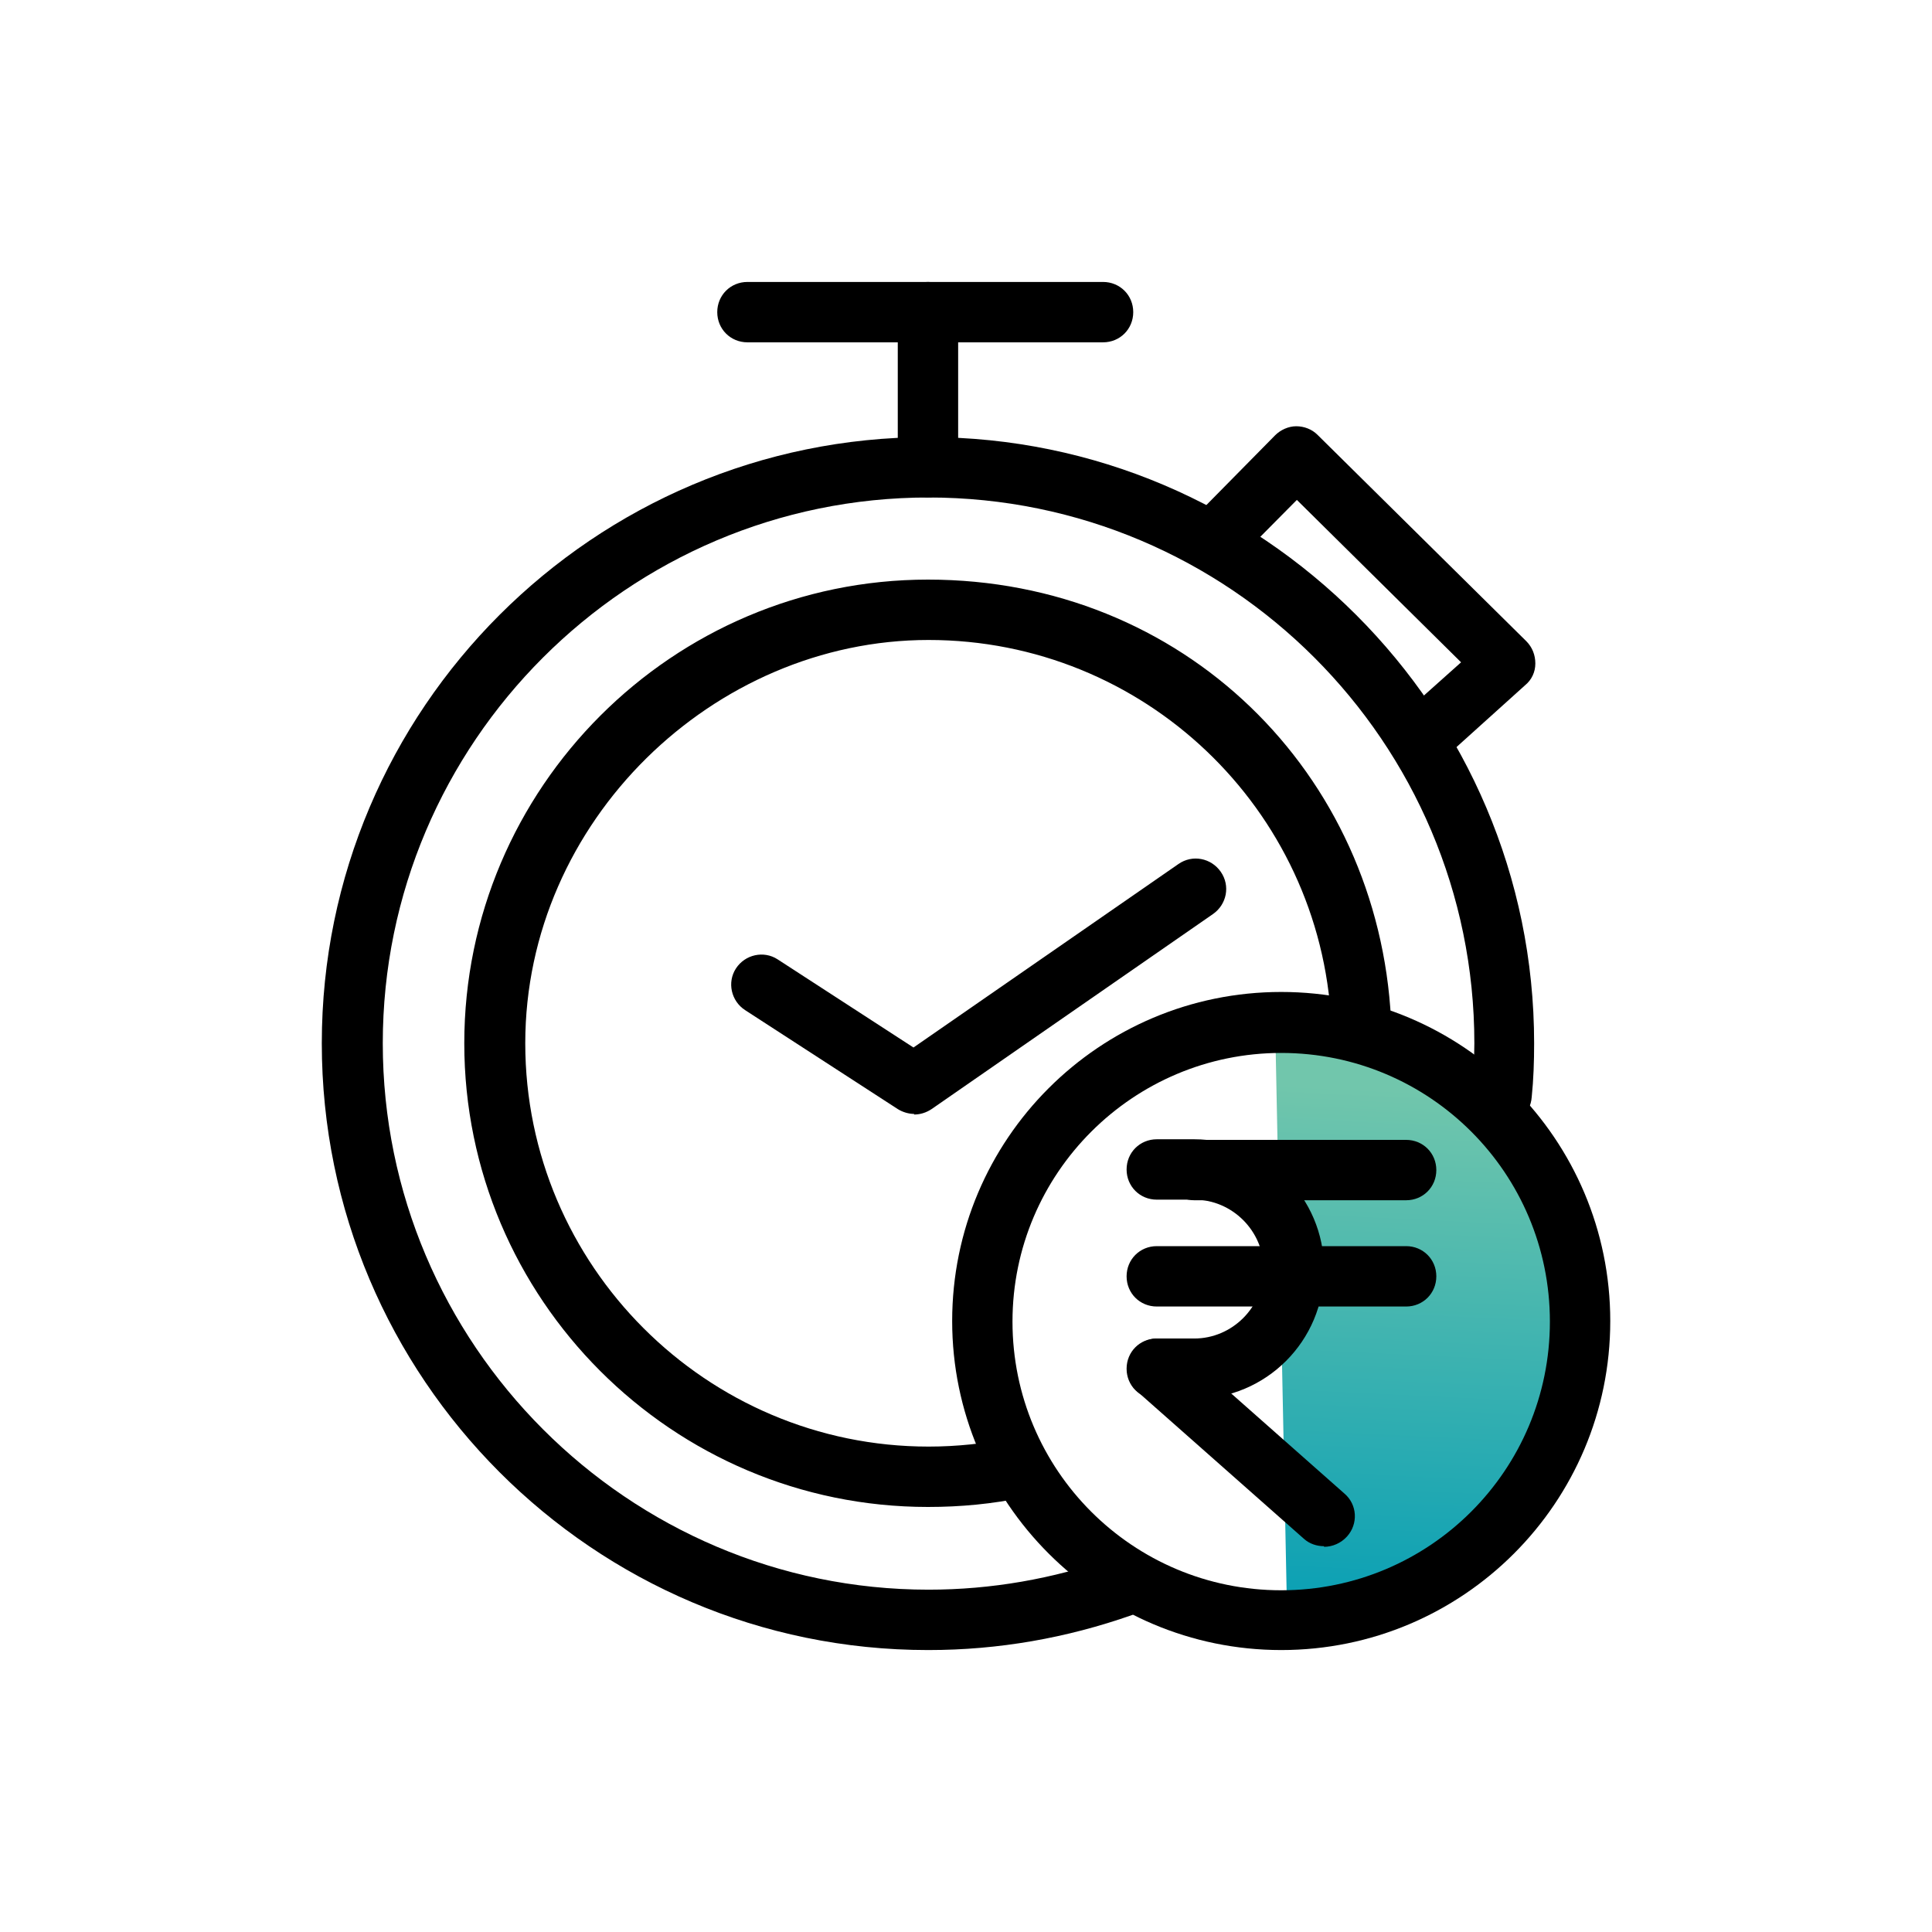 <svg width="32" height="32" viewBox="0 0 32 32" fill="none" xmlns="http://www.w3.org/2000/svg">
<g clip-path="url(#clip0_3050_27916)">
<path d="M15.37 24.96C11.13 24.96 7.69 21.51 7.69 17.28C7.69 13.05 11.14 9.6 15.37 9.6C19.6 9.6 22.83 12.8 23.04 16.89C23.05 17.17 22.84 17.4 22.57 17.41C22.25 17.43 22.06 17.21 22.05 16.94C21.87 13.39 18.94 10.6 15.38 10.6C11.82 10.6 8.7 13.6 8.7 17.28C8.7 20.96 11.7 23.96 15.38 23.96C15.85 23.96 16.31 23.91 16.76 23.82C17.03 23.76 17.3 23.94 17.35 24.21C17.41 24.48 17.23 24.75 16.96 24.8C16.44 24.91 15.91 24.96 15.37 24.96Z" fill="black"/>
<path d="M15.37 27.33C9.83 27.33 5.33 22.82 5.33 17.28C5.33 11.74 9.84 7.24 15.37 7.24C20.9 7.24 25.41 11.75 25.41 17.28C25.41 17.58 25.4 17.88 25.37 18.17C25.35 18.45 25.12 18.66 24.83 18.62C24.56 18.6 24.35 18.35 24.38 18.08C24.4 17.82 24.42 17.55 24.42 17.28C24.42 12.29 20.36 8.24 15.38 8.24C10.4 8.24 6.34 12.3 6.34 17.28C6.34 22.26 10.4 26.33 15.38 26.33C16.42 26.33 17.44 26.15 18.41 25.81C18.67 25.72 18.96 25.85 19.05 26.11C19.14 26.37 19.01 26.66 18.75 26.75C17.67 27.13 16.54 27.33 15.38 27.33H15.37Z" fill="black"/>
<path d="M15.37 8.24C15.09 8.24 14.87 8.02 14.87 7.74V5.17C14.87 4.89 15.09 4.67 15.37 4.67C15.65 4.67 15.87 4.89 15.87 5.17V7.74C15.87 8.02 15.65 8.24 15.37 8.24Z" fill="black"/>
<path d="M18.27 5.67H12.38C12.1 5.67 11.88 5.45 11.88 5.17C11.88 4.89 12.1 4.67 12.38 4.67H18.27C18.55 4.67 18.77 4.89 18.77 5.17C18.77 5.45 18.55 5.67 18.27 5.67Z" fill="black"/>
<path d="M23.5 12.77C23.36 12.77 23.23 12.71 23.13 12.6C22.95 12.39 22.96 12.08 23.17 11.89L24.2 10.97L21.48 8.28L20.45 9.32C20.26 9.52 19.94 9.52 19.74 9.32C19.54 9.13 19.54 8.81 19.74 8.61L21.12 7.21C21.21 7.12 21.34 7.06 21.47 7.06C21.6 7.06 21.73 7.11 21.82 7.2L25.28 10.62C25.38 10.72 25.43 10.85 25.43 10.99C25.43 11.13 25.37 11.26 25.26 11.35L23.84 12.63C23.74 12.72 23.63 12.76 23.51 12.76L23.5 12.77Z" fill="black"/>
<path d="M15.14 18.45C15.05 18.45 14.95 18.42 14.87 18.37L12.34 16.73C12.11 16.58 12.04 16.27 12.19 16.04C12.34 15.81 12.65 15.74 12.88 15.89L15.13 17.35L19.52 14.31C19.75 14.15 20.06 14.21 20.22 14.44C20.38 14.67 20.32 14.98 20.09 15.14L15.43 18.37C15.34 18.43 15.24 18.46 15.14 18.46V18.45Z" fill="black"/>
<path d="M21.12 16.94L21.32 26.83C21.32 26.83 26.25 26.9 26.12 21.14C25.01 16.75 21.12 16.94 21.12 16.94Z" fill="url(#paint0_linear_3050_27916)"/>
<path d="M21.221 27.33C18.221 27.33 15.771 24.89 15.771 21.88C15.771 18.87 18.21 16.43 21.221 16.43C24.23 16.43 26.671 18.87 26.671 21.88C26.671 24.89 24.23 27.33 21.221 27.33ZM21.221 17.44C18.77 17.44 16.77 19.43 16.77 21.89C16.77 24.35 18.761 26.34 21.221 26.34C23.68 26.34 25.671 24.35 25.671 21.89C25.671 19.43 23.68 17.44 21.221 17.44Z" fill="black"/>
<path d="M23.29 19.88H19.78C19.5 19.88 19.28 19.66 19.28 19.38C19.28 19.1 19.5 18.88 19.78 18.88H23.29C23.57 18.88 23.79 19.1 23.79 19.38C23.79 19.66 23.57 19.88 23.29 19.88Z" fill="black"/>
<path d="M23.29 21.64H19.16C18.88 21.64 18.66 21.42 18.66 21.14C18.66 20.86 18.88 20.64 19.16 20.64H23.29C23.57 20.64 23.79 20.86 23.79 21.14C23.79 21.42 23.57 21.64 23.29 21.64Z" fill="black"/>
<path d="M21.93 25.61C21.81 25.61 21.69 25.57 21.6 25.49L18.84 23.05C18.63 22.87 18.61 22.55 18.8 22.34C18.98 22.13 19.3 22.11 19.51 22.3L22.27 24.74C22.48 24.92 22.5 25.24 22.31 25.45C22.21 25.56 22.07 25.62 21.93 25.62V25.61Z" fill="black"/>
<path d="M19.78 23.17H19.16C18.88 23.17 18.66 22.95 18.66 22.67C18.66 22.39 18.88 22.17 19.16 22.17H19.78C20.41 22.17 20.93 21.65 20.93 21.02C20.93 20.39 20.41 19.87 19.78 19.87H19.16C18.88 19.87 18.66 19.65 18.66 19.37C18.66 19.09 18.88 18.87 19.16 18.87H19.78C20.96 18.87 21.93 19.83 21.93 21.02C21.93 22.21 20.97 23.17 19.78 23.17Z" fill="black"/>
</g>
<defs>
<linearGradient id="paint0_linear_3050_27916" x1="23.23" y1="27.48" x2="23.68" y2="18.08" gradientUnits="userSpaceOnUse">
<stop stop-color="#009CB5"/>
<stop offset="1" stop-color="#71C6AC"/>
</linearGradient>
<clipPath id="clip0_3050_27916">
<rect width="32" height="32" fill="white"/>
</clipPath>
</defs>
</svg>
